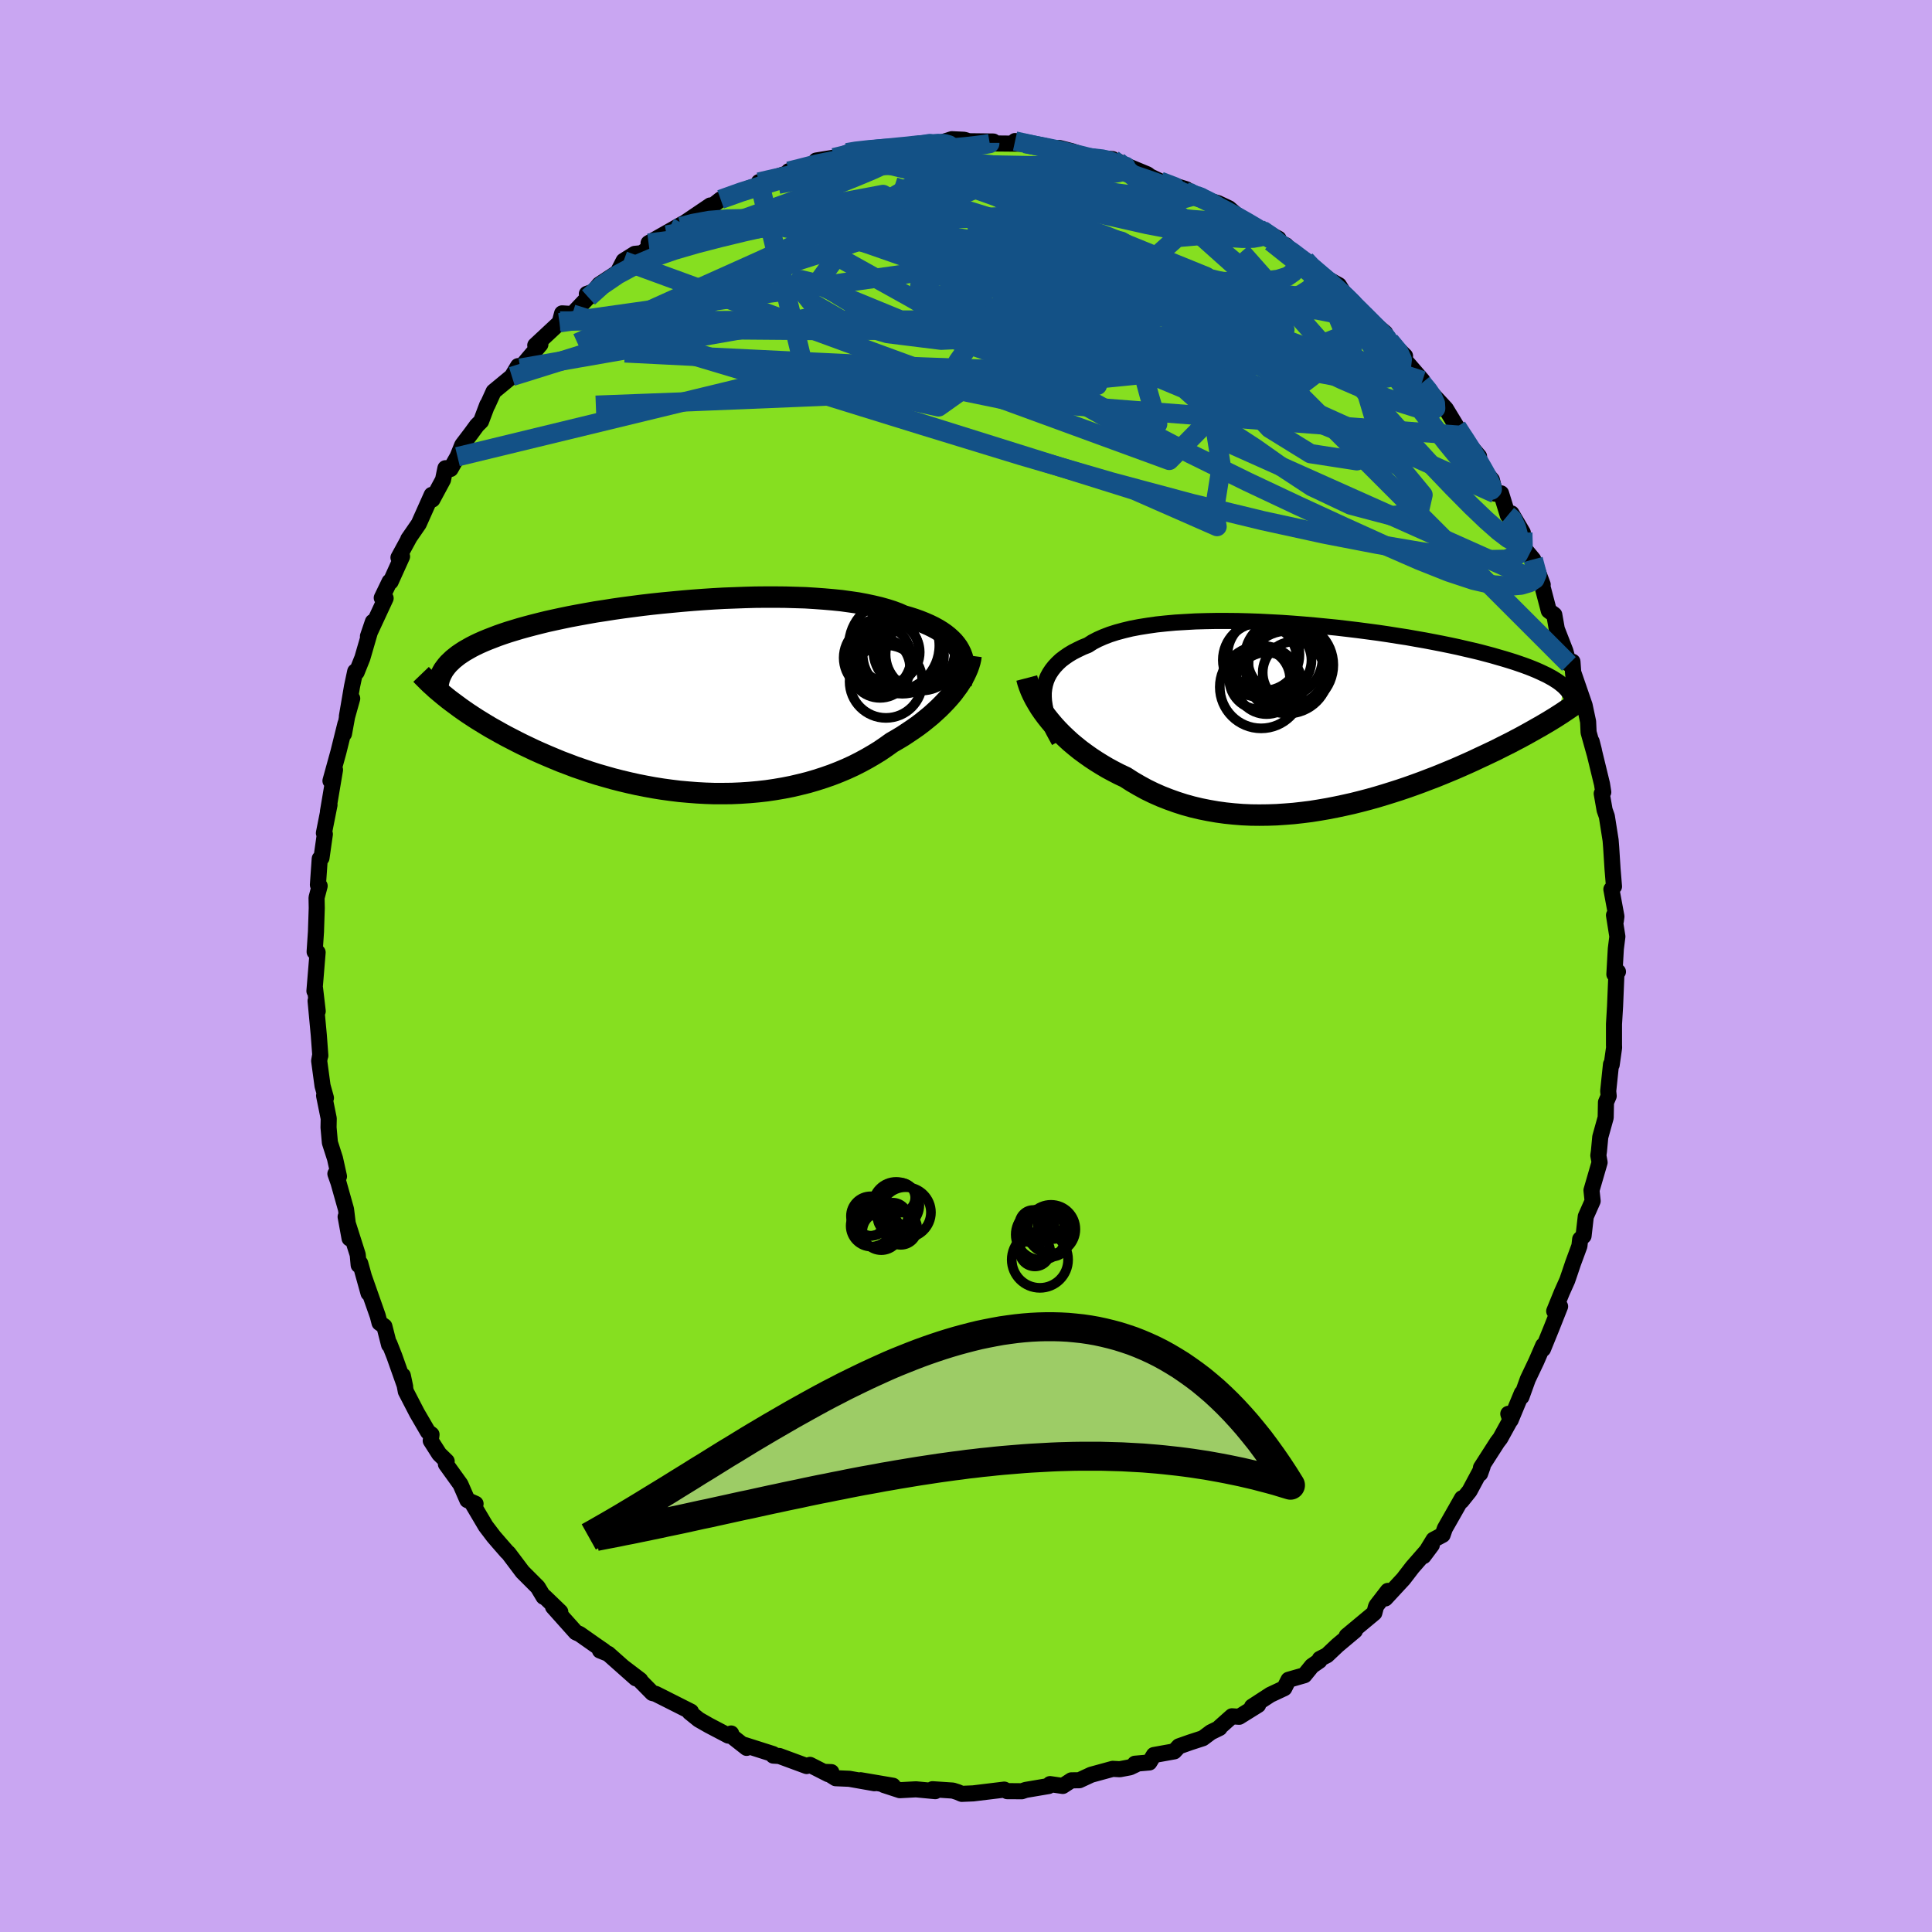 <svg xmlns="http://www.w3.org/2000/svg" width="500" height="500" viewBox="-100 -100 200 200"><defs><clipPath id="c"><path d="m27.94-4.82-.18-.31-.21-.29-.24-.29-.27-.27-.3-.27-.33-.26-.36-.25-.39-.24-.42-.23-.45-.22-.48-.21-.5-.2-.53-.19-.56-.18-.59-.17-.54-.24-.59-.22-.63-.2-.68-.19-.72-.17-.75-.16-.8-.15-.83-.12-.87-.12-.89-.09-.93-.08-.96-.07-.97-.06-1.01-.03-1.02-.03-1.03-.01H7.86l-1.07.01-1.07.03-1.08.04-1.08.04-1.08.06-1.08.07-1.08.08-1.07.09-1.06.1-1.05.1-1.04.11-1.03.12-1 .13-.99.13-.97.14-.95.15-.92.14-.9.16-.88.16-.85.16-.82.17-.79.17-.77.17-.73.18-.71.18-.68.18-.65.18-.63.19-.59.18-.57.19-.54.19-.52.2-.49.19-.46.19-.45.2-.42.2-.39.2-.37.21-.35.2-.32.21-.31.21-.28.22-.26.21-.23.22-.22.21-.2.23-.17.22.38 3.27.37.28.38.28.39.29.41.29.42.29.44.29.46.3.47.29.49.3.5.3.52.29.53.3.55.3.56.29.58.3.6.3.61.29.63.3.65.29.67.29.69.29.7.29.72.27.73.28.76.26.76.26.79.25.8.23.81.23.82.21.84.2.85.19.86.17.87.16.88.14.88.12.89.11.9.08.9.07.91.05.9.03h.91l.9-.01.91-.04.9-.06.89-.08.89-.1.88-.13.88-.15.86-.17.85-.2.84-.21.82-.24.81-.26.8-.28.77-.3.76-.32.74-.34.71-.36.7-.38.67-.39.65-.4.63-.43.6-.43.57-.33.55-.33.53-.35.52-.35.5-.35.49-.37.46-.37.45-.37.42-.38.41-.38.38-.38.37-.39.34-.38.32-.38.29-.39"/></clipPath><clipPath id="b"><path d="m-28.73-2.53.05-.43.08-.41.12-.4.16-.39.2-.37.24-.36.27-.34.31-.33.34-.32.38-.29.42-.29.45-.27.49-.25.52-.25.55-.22.48-.31.54-.28.59-.26.65-.25.69-.22.74-.2.79-.19.84-.16.88-.14.91-.13.95-.1.99-.09 1.01-.06 1.05-.06 1.06-.03 1.09-.02h1.11l1.12.01 1.13.03 1.14.04 1.15.06 1.14.06 1.15.08 1.14.09 1.14.1 1.13.11 1.11.11 1.11.13L3.76-9l1.07.14 1.05.14 1.02.15 1 .16.98.15.95.17.92.16.89.17.87.17.83.17.8.17.77.18.74.17.71.17.68.18.64.17.62.18.59.17.56.17.54.17.5.17.49.17.46.17.43.17.41.17.38.17.36.17.34.16.31.17.29.16.27.17.25.16.23.17.2.16.19.16-.52 3-.34.22-.36.22-.36.22-.39.23-.39.23-.41.23-.42.24-.43.24-.45.25-.46.25-.48.25-.49.26-.5.25-.52.26-.53.27-.55.26-.57.27-.58.27-.59.28-.62.28-.63.28-.64.28-.67.28-.68.28-.69.28-.71.27-.73.28-.74.27-.76.27-.77.26-.78.25-.8.25-.8.24-.82.23-.84.22-.84.21-.85.19-.85.18-.87.17-.87.15-.88.14-.88.11-.89.1-.89.07-.89.06-.89.03-.89.01-.88-.01-.89-.04-.88-.07-.87-.09-.87-.12-.86-.15-.85-.17-.84-.2-.83-.23-.81-.26-.81-.29-.79-.31-.77-.34-.76-.37-.73-.4-.72-.42-.7-.45-.64-.3-.62-.32-.61-.33-.59-.35-.58-.36-.56-.37-.55-.39-.53-.39-.51-.41-.49-.41-.47-.43-.45-.43-.43-.44-.41-.45-.38-.45"/></clipPath><filter id="a"><feTurbulence baseFrequency=".05" numOctaves="3" result="noise" type="noise"/><feDisplacementMap in="SourceGraphic" in2="noise" scale="2"/></filter></defs><rect width="100%" height="100%" x="-100" y="-100" fill="#C9A6F2"/><path fill="#86DF20" stroke="#000" stroke-linejoin="round" stroke-width="1.667" d="m67.12.86.37-.27-.16.22-.14 3.37-.11 1.84v2.16l.01.27-.25 1.77-.07-.04-.29 2.77.05.51-.28.65-.03 1.58-.56 2.01-.14 1.49-.06.42.13.72-.84 2.89.12 1.11-.71 1.6-.23 2.01-.35.34-.08.7-.66 1.79-.37 1.1-.23.67-.56 1.25-.79 1.94.61-.49-.88 2.22-.89 2.19.02-.37-.71 1.64-.88 1.85-.66 1.83.04-.38-1.16 2.79-.24-.65.21.64-1.04 1.89-.3.39-1.7 2.65-.09.62.26-.73-1.35 2.52-.83 1.04.05-.28-1.78 3.13-.23.66-.94.5-1.04 1.7.86-1.15-2.01 2.3-.93 1.21-1.87 2.02.26-.78-1.18 1.53-.06.14-.16.61-2.86 2.38.85-.54-1.8 1.51-1.09 1.03-.74.38-.04.19-.78.54-.78.96-1.64.47-.44.87-1.45.68-1.89 1.23.63-.17-1.96 1.22-.75-.05-1.27 1.13-.01.08-.9.44-.83.62-1.32.43-1.16.41-.48.52-2.11.38-.47.77-1.49.13.08.09-.59.28-1.06.2-.73-.04-2.23.61-1.23.57-.82.01-.89.58-1.32-.19-.15.2-2.36.4-.42.14-1.21-.01h-.3l-.3-.16-3.21.39-1.19.05-.42-.18-.5-.16-2.11-.14.29.2-2-.19-1.67.09-1.65-.54.94.08-3.35-.57 1.44.31-2.61-.46-1.41-.06-1.04-.65.59.02-.32.21-1.89-.96-.35.12-2.82-1.04-.63-.04-.02-.16-2.95-.94.21.3-1.49-1.17-.11-.32-.29.22-2.02-1.06-1.05-.6-.94-.76.14-.06-3.65-1.84-.35-.09-1.22-1.24-.03-.1-1.71-1.3 1.25 1.12-2.86-2.54-.85-.34.42.06-.97-.67-1.55-1.09-.4-.18-2.36-2.64.64.45.11.07-1.62-1.56h-.11l-.6-1-1.58-1.58-1.46-1.94-.15-.13-.82-.94-.56-.65-.82-1.08-1.45-2.45.4.14-.85-.38-.71-1.63-1.51-2.1.08-.29-.77-.75-.88-1.38.08-.64-.37-.28-1.13-1.94-1.16-2.24-.31-1.64.24 1.14-1.12-3.16-.51-1.29-.03.13-.49-1.92-.5-.36-.19-.73-1.4-3.98.45 1.64-.86-3.09-.16.18-.1-1.08-1.25-3.92.41 2.24-.37-3.01-.78-2.77-.32-.91.37.27-.41-1.85-.53-1.65-.14-1.57.02-.92-.48-2.37.19.24-.35-1.26-.35-2.58.1-.57.02.03-.16-2.14-.33-3.53.22 1.07-.28-2.38-.06.29.33-4-.31-.06.14-2.09.01-.35.07-2.09-.02-1.07.32-1.22-.18-.11.19-2.71.18-.08.35-2.46-.1-.11.58-2.92-.16.69.73-4.32-.47 1.14.82-2.97.73-2.94-.15 1.04.32-1.76.53-1.89-.55 1.85.53-3.1.33-1.55.15.08.59-1.47 1.09-3.75-.51 1.5 1.83-3.94-.4-.04.81-1.68.11.01 1.18-2.61-.37.11 1.16-2.13-.15.22 1.09-1.58 1.34-3 .07.48 1.1-2.04.25-1.2.53.08.72-1.27.49-1.21.92-1.21.6-.82.43-.43.64-1.7.02.03.64-1.41 1.89-1.56.64-1.07.23.21.81-.97 1.27-1.49-.53.1 2.51-2.34.06-.18.21-.79 1.06.07 2.22-2.34-.72.25.17.37 1.12-1.34 1.9-1.25.62-1.2 1.15-.72.72-.07 2.58-1.88-1.87.84 3.52-2-1.56 1.05 1.87-1.22 2.56-1.73-.19.56-.75.39 2.01-1.58 3.05-1.2.25.11.8-.32-.14-.38.17.03 2.99-1.02-.07-.14.88-.16 2.79-.99-.83.05 1.84-.3 1.53-.25-.19-.26.73-.17 1.22-.19 2.77-.12.09-.1 1.75-.08.23-.05h-.02l2.7-.23.79-.27.6-.19 1.28.06.47.15 2.55.03-.86.04.88.16 3.16.03-.93-.28 2.15.51.53-.08 2.74.61-.83-.32 1.28.33 1.07.37.42.26 2.73.19-.36.26.91-.03.72.38 2.34.97.27.21 1.05.5 2.7.83-.09.25.38.12.98.36.95.41 1.05.29 1.15.54 1.34 1.17 1.83.99.26.09 1.7.9-1.48-.35 2.25 1.03.62.71 1.39.83.47.57.53.65 2.47 1.37.67 1.07.86.69.56.98.41.12.29.39 2 1.69.38.87.09-.04 1.59 1.56-.08.36 1.89 2.19-.05.24 1 1.19-.06-.16 1.52 1.64 1.14 1.88 1.01 1.49-.47-.6-.07-.01 1.83 2.17-.03.8 1.36 1.64.36 1.43.59-.04.7 2.27.38-.19 1.17 1.99.11 1.6.97 1.17.98 2.61-.3-.26.19.14.74 2.82.57.42.26 1.48.89 2.28.36 1.33.37-.23.15 2.06-.1-1.05 1.21 3.51.36 1.69.05 1.1.61 2.18-.07-.36-.22-.86 1.07 4.4.13.83-.16.15.3 1.71.23.65.39 2.47.06.77.14 2.2.15 1.82-.27.29.52 2.81-.06.46-.19-.59.35 2.21-.16 1.27-.15 2.64.37-.27" filter="url(#a)"/><path fill="#fff" d="m-28.73-2.53.05-.43.08-.41.12-.4.16-.39.2-.37.24-.36.27-.34.31-.33.34-.32.38-.29.42-.29.45-.27.49-.25.52-.25.55-.22.48-.31.54-.28.59-.26.65-.25.69-.22.74-.2.79-.19.84-.16.88-.14.91-.13.95-.1.99-.09 1.01-.06 1.05-.06 1.06-.03 1.09-.02h1.11l1.12.01 1.13.03 1.14.04 1.15.06 1.14.06 1.15.08 1.14.09 1.14.1 1.13.11 1.11.11 1.11.13L3.76-9l1.07.14 1.05.14 1.02.15 1 .16.98.15.95.17.92.16.89.17.87.17.83.17.8.17.77.18.74.17.71.17.68.18.64.17.62.18.59.17.56.17.54.17.5.17.49.17.46.17.43.17.41.17.38.17.36.17.34.16.31.17.29.16.27.17.25.16.23.17.2.16.19.16-.52 3-.34.22-.36.22-.36.22-.39.23-.39.23-.41.23-.42.24-.43.24-.45.25-.46.25-.48.25-.49.26-.5.25-.52.26-.53.27-.55.26-.57.27-.58.27-.59.28-.62.28-.63.28-.64.28-.67.28-.68.28-.69.28-.71.27-.73.28-.74.27-.76.27-.77.26-.78.25-.8.25-.8.24-.82.23-.84.22-.84.21-.85.19-.85.18-.87.17-.87.15-.88.14-.88.11-.89.1-.89.07-.89.06-.89.03-.89.01-.88-.01-.89-.04-.88-.07-.87-.09-.87-.12-.86-.15-.85-.17-.84-.2-.83-.23-.81-.26-.81-.29-.79-.31-.77-.34-.76-.37-.73-.4-.72-.42-.7-.45-.64-.3-.62-.32-.61-.33-.59-.35-.58-.36-.56-.37-.55-.39-.53-.39-.51-.41-.49-.41-.47-.43-.45-.43-.43-.44-.41-.45-.38-.45" filter="url(#a)" transform="translate(36.78 -25.77)"/><path fill="#fff" d="m27.94-4.82-.18-.31-.21-.29-.24-.29-.27-.27-.3-.27-.33-.26-.36-.25-.39-.24-.42-.23-.45-.22-.48-.21-.5-.2-.53-.19-.56-.18-.59-.17-.54-.24-.59-.22-.63-.2-.68-.19-.72-.17-.75-.16-.8-.15-.83-.12-.87-.12-.89-.09-.93-.08-.96-.07-.97-.06-1.01-.03-1.02-.03-1.03-.01H7.86l-1.07.01-1.07.03-1.08.04-1.08.04-1.08.06-1.08.07-1.08.08-1.07.09-1.06.1-1.05.1-1.04.11-1.03.12-1 .13-.99.13-.97.14-.95.15-.92.14-.9.16-.88.16-.85.16-.82.17-.79.17-.77.17-.73.18-.71.18-.68.18-.65.18-.63.19-.59.18-.57.19-.54.19-.52.2-.49.19-.46.19-.45.2-.42.2-.39.2-.37.21-.35.2-.32.21-.31.21-.28.22-.26.21-.23.22-.22.21-.2.23-.17.22.38 3.27.37.28.38.28.39.29.41.29.42.29.44.29.46.3.47.29.49.3.5.3.52.29.53.3.55.3.56.29.58.3.6.3.61.29.63.3.65.29.67.29.69.29.7.29.72.27.73.28.76.26.76.26.79.25.8.23.81.23.82.21.84.2.85.19.86.17.87.16.88.14.88.12.89.11.9.08.9.07.91.05.9.03h.91l.9-.01.91-.04.9-.06.89-.08.89-.1.88-.13.88-.15.86-.17.85-.2.84-.21.82-.24.81-.26.8-.28.77-.3.76-.32.74-.34.71-.36.7-.38.67-.39.65-.4.63-.43.6-.43.57-.33.55-.33.53-.35.52-.35.5-.35.49-.37.46-.37.45-.37.42-.38.41-.38.38-.38.37-.39.34-.38.32-.38.29-.39" filter="url(#a)" transform="translate(-28.61 -27.85)"/><g fill="none" stroke="#000" transform="translate(36.78 -25.77)"><path stroke-linejoin="round" stroke-width="1.667" d="m-27.14 2.49-.31-.56-.29-.54-.25-.53-.22-.53-.17-.5-.15-.5-.1-.48-.07-.48-.03-.45v-.45l.05-.43.08-.41.12-.4.16-.39.2-.37.24-.36.27-.34.31-.33.34-.32.38-.29.42-.29.45-.27.49-.25.52-.25.55-.22.48-.31.54-.28.59-.26.65-.25.69-.22.74-.2.79-.19.84-.16.88-.14.91-.13.95-.1.99-.09 1.01-.06 1.05-.06 1.06-.03 1.09-.02h1.11l1.12.01 1.13.03 1.14.04 1.15.06 1.14.06 1.15.08 1.14.09 1.14.1 1.13.11 1.11.11 1.11.13L3.76-9l1.07.14 1.05.14 1.02.15 1 .16.98.15.95.17.92.16.89.17.87.17.83.17.8.17.77.18.74.17.71.17.68.18.64.17.62.18.59.17.56.17.54.17.5.17.49.17.46.17.43.17.41.17.38.17.36.17.34.16.31.17.29.16.27.17.25.16.23.17.2.16.19.16.17.17.15.16.13.16.11.16.1.16.08.16.06.16.05.16.04.16.02.15" filter="url(#a)"/><path stroke-linejoin="round" stroke-width="2.222" d="m-30.49-4.04.11.42.14.42.17.44.2.44.23.45.26.45.28.46.31.45.34.46.36.45.38.45.41.45.43.44.45.43.47.43.49.41.51.41.53.39.55.39.56.37.58.36.59.35.61.33.62.32.64.3.7.45.72.42.73.4.76.37.77.34.79.31.81.29.81.26.83.23.84.2.85.17.86.15.87.12.87.09.88.07.89.04.88.01.89-.01.89-.03.89-.06.89-.07.89-.1.88-.11.88-.14.87-.15.87-.17.85-.18.85-.19.84-.21.84-.22.82-.23.8-.24.8-.25.78-.25.77-.26.76-.27.74-.27.73-.28.71-.27.69-.28.68-.28.67-.28.64-.28.63-.28.62-.28.59-.28.58-.27.57-.27.55-.26.53-.27.52-.26.5-.25.49-.26.48-.25.46-.25.45-.25.43-.24.42-.24.41-.23.39-.23.39-.23.36-.22.36-.22.34-.22.33-.21.31-.21.3-.2.29-.2.28-.19.27-.2.25-.18.25-.19.23-.18.22-.18" filter="url(#a)"/><circle cx="-2.854" cy="-4.603" r="3.21" clip-path="url(#b)" filter="url(#a)"/><circle cx="-6.229" cy="-3.108" r="4.278" clip-path="url(#b)" filter="url(#a)"/><circle cx="-6.349" cy="-5.908" r="3.846" clip-path="url(#b)" filter="url(#a)"/><circle cx="-3.494" cy="-4.643" r="4.28" clip-path="url(#b)" filter="url(#a)"/><circle cx="-5.984" cy="-6.453" r="3.722" clip-path="url(#b)" filter="url(#a)"/><circle cx="-4.304" cy="-5.883" r="3.288" clip-path="url(#b)" filter="url(#a)"/><circle cx="-6.379" cy="-3.938" r="3.146" clip-path="url(#b)" filter="url(#a)"/><circle cx="-5.669" cy="-3.498" r="3.192" clip-path="url(#b)" filter="url(#a)"/><circle cx="-3.904" cy="-6.103" r="4.032" clip-path="url(#b)" filter="url(#a)"/><circle cx="-3.149" cy="-5.398" r="4.394" clip-path="url(#b)" filter="url(#a)"/></g><g fill="none" stroke="#000" transform="translate(-28.61 -27.85)"><path stroke-linejoin="round" stroke-width="2.222" d="m28.11-1.41.11-.37.08-.36.06-.35.03-.36v-.34l-.03-.34-.06-.34-.09-.32-.12-.32-.15-.31-.18-.31-.21-.29-.24-.29-.27-.27-.3-.27-.33-.26-.36-.25-.39-.24-.42-.23-.45-.22-.48-.21-.5-.2-.53-.19-.56-.18-.59-.17-.54-.24-.59-.22-.63-.2-.68-.19-.72-.17-.75-.16-.8-.15-.83-.12-.87-.12-.89-.09-.93-.08-.96-.07-.97-.06-1.01-.03-1.02-.03-1.03-.01H7.86l-1.07.01-1.07.03-1.08.04-1.08.04-1.08.06-1.08.07-1.08.08-1.07.09-1.06.1-1.05.1-1.04.11-1.03.12-1 .13-.99.13-.97.14-.95.15-.92.14-.9.16-.88.16-.85.16-.82.17-.79.17-.77.17-.73.18-.71.18-.68.18-.65.18-.63.19-.59.18-.57.19-.54.19-.52.2-.49.19-.46.19-.45.2-.42.2-.39.2-.37.21-.35.2-.32.21-.31.21-.28.22-.26.21-.23.22-.22.21-.2.23-.17.22-.16.22-.13.23-.12.23-.1.23-.09.23-.06.24-.05.23-.04.24-.01.24-.01.25" filter="url(#a)"/><path stroke-linejoin="round" stroke-width="2.222" d="m29.13-4.27-.04.31-.07.31-.1.33-.12.34-.15.35-.17.36-.2.37-.23.37-.24.37-.28.38-.29.39-.32.38-.34.38-.37.39-.38.38-.41.38-.42.38-.45.37-.46.37-.49.37-.5.35-.52.35-.53.35-.55.33-.57.33-.6.43-.63.43-.65.4-.67.39-.7.38-.71.36-.74.34-.76.32-.77.3-.8.28-.81.26-.82.24-.84.21-.85.2-.86.17-.88.15-.88.13-.89.1-.89.08-.9.06-.91.04-.9.01h-.91l-.9-.03-.91-.05-.9-.07-.9-.08-.89-.11-.88-.12-.88-.14-.87-.16-.86-.17-.85-.19-.84-.2-.82-.21-.81-.23-.8-.23-.79-.25-.76-.26-.76-.26-.73-.28-.72-.27-.7-.29-.69-.29-.67-.29-.65-.29-.63-.3-.61-.29-.6-.3-.58-.3-.56-.29-.55-.3-.53-.3-.52-.29-.5-.3-.49-.3-.47-.29-.46-.3-.44-.29-.42-.29-.41-.29-.39-.29-.38-.28-.37-.28-.35-.28-.33-.27-.32-.27-.31-.26-.29-.27-.28-.25-.27-.26-.25-.25-.24-.24-.23-.24" filter="url(#a)"/><circle cx="21.166" cy="-5.313" r="4.684" clip-path="url(#c)" filter="url(#a)"/><circle cx="19.436" cy="-4.053" r="3.488" clip-path="url(#c)" filter="url(#a)"/><circle cx="22.026" cy="-4.453" r="4.116" clip-path="url(#c)" filter="url(#a)"/><circle cx="23.241" cy="-4.908" r="4.242" clip-path="url(#c)" filter="url(#a)"/><circle cx="24.021" cy="-4.398" r="3.734" clip-path="url(#c)" filter="url(#a)"/><circle cx="20.176" cy="-4.693" r="3.578" clip-path="url(#c)" filter="url(#a)"/><circle cx="22.906" cy="-4.308" r="3.43" clip-path="url(#c)" filter="url(#a)"/><circle cx="19.706" cy="-3.018" r="3.11" clip-path="url(#c)" filter="url(#a)"/><circle cx="20.326" cy="-1.598" r="3.766" clip-path="url(#c)" filter="url(#a)"/><circle cx="20.661" cy="-4.633" r="3.158" clip-path="url(#c)" filter="url(#a)"/></g><g fill="none" stroke="#135186" stroke-linejoin="round" stroke-width="2"><path d="m-18.35-82.28 1.32-.33 1.55-.4 1.58-.32 1.64-.26 1.7-.23 1.76-.21 1.82-.19 1.88-.17 1.86-.15 1.71-.14 1.47-.13 1.15-.13.85-.11.52-.09v-.07m20.34 4.8.03.19.18.16.19.16.08.16-.16.15-.47.13-.91.07-1.44-.05-2.07-.21-2.76-.39-3.43-.57-4.02-.74-4.59-.9-5.25-1.1" filter="url(#a)"/><path d="m-13.67-83.68 1-.24.76-.22.93-.18 1.12-.16 1.14-.13 1.04-.1.9-.09.74-.07.61-.07.47-.04.33-.02.16.03-.04.09-.26.15-.52.22-.8.27-1.08.34-1.39.4-1.68.46-1.96.5-2.2.55-2.39.55-2.64.51M5.08-85.4l1.74.38 1.55.35 1.48.37 1.42.42 1.45.46 1.52.49 1.55.51 1.56.52 1.51.51 1.42.5 1.3.47 1.12.41.88.3.59.17.25.03-.09-.07-.46-.17" filter="url(#a)"/><path d="m12.44-83.72 1.64.18.74.17.52.21.44.26.29.29.05.26-.31.21-.75.12-1.25.03-1.77-.07-2.27-.18-2.78-.26-3.38-.34-4.13-.41-5.09-.5m63.25 38.89.03 1.3-.49.96-1.28.5-2.13.04-2.94-.29-3.73-.54-4.56-.77-5.44-1.05-6.37-1.39-7.35-1.78-8.32-2.23-9.28-2.7-10.19-3.12-11.17-3.46L-28-63.11" filter="url(#a)"/><path d="m58.72-42.09.4 1.5-.23.55-.55.35-.87.26-1.22.11-1.63-.13-2.08-.48-2.57-.85-3.09-1.23-3.62-1.58-4.15-1.88-4.71-2.17-5.28-2.49-5.86-2.88-6.43-3.34-6.97-3.85-7.49-4.3-8.08-4.69-9-5.01m-14.63-2.63-.18.29 1.26-.33 1.69-.31 1.88-.15 2.15-.04 2.44.02 2.68.1 2.82.2 2.95.31 3.07.42 3.22.5 3.38.55 3.52.59 3.64.62 3.71.65 3.75.69 3.76.73 3.76.75 3.74.75 3.72.75 3.73.78 3.72.8 3.52.69" filter="url(#a)"/><path d="m43.77-64.67.39.38.49.73.32.77.09.67-.17.53-.43.39-.68.29-.97.17-1.29.05-1.63-.13-1.99-.29-2.34-.44-2.7-.57-3.06-.68-3.45-.8-3.87-.95-4.31-1.14-4.73-1.33-5.15-1.54-5.53-1.75-5.9-1.98-6.37-2.23-7.16-2.44" filter="url(#a)"/><path d="m43.86-64.71.94 1.13.36.81-.07.57-.51.28-.94.02-1.37-.19-1.85-.4-2.37-.64-2.97-.97-3.6-1.33-4.23-1.67-4.89-1.97-5.61-2.24-6.37-2.55-7.1-2.94-7.62-3.38m34.99 3.99.91.61.68.59.95.78 1.13.92 1.21 1.02 1.24 1.07 1.24 1.09 1.18 1.06 1.09 1 .94.89.79.75.62.59.48.45.32.28.16.12-.05-.07-.27-.27-.5-.5-.71-.68-.86-.89" filter="url(#a)"/><path d="m47.21-60.36.64.78.44.65.3.68.03.53-.35.23-.72-.05-1.05-.28-1.37-.43-1.69-.59-2.06-.8-2.45-1.06-2.89-1.36-3.33-1.68-3.82-1.99-4.31-2.3-4.84-2.6-5.43-2.93-6.09-3.3-6.8-3.76" filter="url(#a)"/><path d="m36.13-71.85 1.62 1.11.67.79.05.5-.44.27-.85.09-1.25-.05-1.67-.19-2.16-.35-2.72-.54-3.32-.74-3.95-.94-4.57-1.18-5.21-1.44-5.88-1.74-6.62-2.05-7.25-2.35m48.11 12.92.34.28.33.59.12.69-.21.66-.57.61-.92.59-1.27.56-1.65.5-2.06.44-2.47.39-2.92.33-3.37.29-3.84.21-4.34.12h-4.83l-5.32-.11-5.81-.19-6.32-.23-6.85-.29-7.4-.35-8.02-.39-8.63-.43" filter="url(#a)"/><path d="m30.87-75.64 1.58.86.89.71.51.62.26.58.02.55-.25.51-.59.42-.99.31-1.4.18-1.81.07-2.21-.02-2.6-.11-3.01-.19-3.41-.28-3.84-.39-4.3-.49-4.82-.59-5.45-.68-6.1-.77-6.58-.96-6.68-1.36" filter="url(#a)"/><path d="m20.1-81.24 1.52.58.29.33-.3.25-.7.26-1.1.28-1.54.33-2.09.38-2.74.4-3.54.4-4.42.36-5.29.27-6.12.17-7 .18-8.22.44m52.02.97 1.68.9 1.23.84 1.07.81 1.03.83 1.03.85.97.82.84.74.66.6.44.44.22.25.01.08-.19-.09-.41-.27-.64-.45-.89-.66-1.12-.86-1.36-1.08-1.68-1.35-2.18-1.73" filter="url(#a)"/><path d="m-39.08-69.21 1.38-1.24 1.64-1.12 1.8-.97 1.96-.83 2.12-.73 2.27-.66 2.4-.62 2.52-.61 2.65-.6 2.75-.6 2.85-.59 2.92-.56 3-.55 3.04-.53 3.05-.52 2.97-.51 2.8-.5 2.6-.5 2.44-.53 2.32-.54 2.23-.5" filter="url(#a)"/><path d="m-5.54-84.9.69-.07 1.07-.11.88-.07.66.02.46.13.27.22.08.31-.12.38-.34.48-.56.57-.82.67-1.1.79-1.4.9-1.72 1.01-2.06 1.1-2.43 1.22-2.79 1.33-3.18 1.47-3.57 1.63-4.01 1.8-4.45 1.99-4.9 2.21-5.35 2.42m91.04 8.69.53.82.28.42.39.61.52.82.55.91.49.85.41.74.29.58.17.43.04.27-.1.1-.27-.11-.45-.35-.67-.64-.88-.97-1.1-1.28-1.31-1.6-1.5-1.92-1.76-2.28-2.08-2.73-2.53-3.29-3.04-3.86" filter="url(#a)"/><path d="m-12.33-84.19.94-.16 1.25-.14 1.2-.1.96-.06.72-.02.53.01.38.03.23.07.06.13-.16.21-.44.31-.73.42-1.04.51-1.34.61-1.67.7-2.01.8-2.37.91-2.74 1.01-3.13 1.12-3.58 1.27-4.22 1.44m35.5-10 .08-.02 1.04.19 1.31.25 1.3.27 1.23.29 1.16.28 1.11.29 1.03.26.88.21.68.15.46.1.23.06.01.01-.26-.05-.62-.13-1.08-.26-1.58-.45" filter="url(#a)"/><path d="m-21.44-81.15.99-.23 1.58-.36 1.74-.32 1.88-.27 2-.22 2.08-.16 2.14-.13 2.18-.08 2.23-.06 2.29-.01 2.34.01 2.35.05 2.28.04 2.12.04h1.89l1.67-.06 1.45-.13 1.21-.17.99-.14m21.16 10.28.42.6.4.76.12.81-.39.75-.99.63-1.57.52-2.13.44-2.67.43-3.23.41-3.82.42-4.43.41-5.06.38-5.68.31-6.33.24-7.01.14-7.78.04-8.52-.07-9.07-.24" filter="url(#a)"/><path d="m-25.4-79.36 2.1-.75 1.26-.4 1.04-.33 1.13-.35 1.33-.39 1.51-.42 1.62-.43 1.64-.42 1.61-.4 1.51-.37 1.41-.33 1.27-.28 1.15-.25 1.01-.22.86-.19.68-.14.43-.09.08-.02-.36.06-.79.11m40.04 11.9.63.66 1.04.9 1.19 1.02 1.11 1.01.95.92.82.81.71.71.63.63.55.56.43.45.29.33.12.18-.05.01-.27-.2-.53-.48-.86-.83-1.26-1.2-1.64-1.56-1.9-1.83" filter="url(#a)"/><path d="m40.69-67.74.22.28-.05.61-.48.74-1.07.73-1.69.69-2.31.7-2.95.7-3.62.68-4.32.65-5.04.61-5.78.58-6.51.55-7.31.51-8.17.45-9.1.39-10.04.41-10.79.41m61.03-22.11.54.19.73.28.78.33.78.4.71.44.55.43.32.37.05.27-.24.18-.51.09-.75.03-.98-.03-1.24-.09-1.51-.16-1.84-.23-2.2-.32-2.59-.43-3-.59-3.43-.77-3.84-.96-4.31-1.13-4.94-1.27" filter="url(#a)"/><path d="m56.09-46.66.48.4.41.89.22.84-.05.52-.36.1-.67-.35-.98-.75-1.27-1.12-1.57-1.5-1.93-1.95L48-52.06l-2.86-3.12-3.4-3.79-3.94-4.43-4.42-5-4.88-5.51m1.89-2.37.38.22.14.24-.14.19-.37.17-.69.12-1.1.01-1.59-.1-2.14-.25-2.74-.43-3.41-.65-4.15-.94-5.02-1.24-6.01-1.56-7.1-1.83" filter="url(#a)"/><path d="m22.8-80.41.17.25.6.33.91.43 1.09.52 1.18.6 1.2.64 1.13.64.98.58.78.48.57.35.35.23.17.12-.06-.01-.34-.18-.7-.41-1.1-.65-1.49-.86-1.88-1.05M54.8-48.89 10.41-68.93l-12.87-4.89 5.87.36 10.3 1.71 7.27 1.4 3.55 1.26 2.16 1.89 2.69 2.65 3.22 2.62 2.35 1.43-.12-.49-3.31-2.33-6.11-3.4-7.69-3.5-7.58-2.9-5.88-2.05-3.11-1.33-.12-.67 2.53.42 5.25 2.73 8.52 6.51 9.08 9.71-5.37 5.46L-35.44-73" filter="url(#a)"/><path d="m-21.3-80.77 4.77 19.88 13.69 3.01 6.3-4.47 2.98-3.67-.02-1.27-3.22-.28-4.53-.57-3.09-1.07-.37-1.19 1.53-.93 1.72-.53.74-.21h-.19l-.49.14-.4.28-.19.44.7.56 3.29.48 7.15-.06 8.62-1.46 4.15-3.72 8.81-.78" filter="url(#a)"/><path d="m-30.99-75.67 22.4-4.2 6.91 4.01 7.14 5.77 6.63 2.86 3.33-.01-.18-.84-2.3-.16-3.01.85-3.34 1.32-4.07 1.05-5.09.24-5.56-.69-4.81-1.43-3.06-1.77-1.25-1.57.09-.82 1.42.34 3.63 1.65 6.71 2.76 8.59 2.99 5.25.83-10.07-4.39-40.39.11" filter="url(#a)"/><path d="m-52.64-52.72 34.84-8.45 25.47 1.74 5.93-.68-1.78-3.25-1.16-3.13.57-1.87.63-.94-.35-.58-1.1-.38-1.14-.15h-.7l-.05.03 1.03.15 2.96.69 5.51 1.46 7.14 1.56 5.84.44 2.19-.93-1.36-1.88L15.72-83.3" filter="url(#a)"/><path d="m22.71-80.16-14.58.71-1.34 6.37 6.01 6.79 9.9 4.97 9.67 3.45 7.53 3.05 5.02 3.15 2.39 2.9-.42 1.85-2.89.31-4.19-1.11-4.01-1.9-3.12-2.05-2.73-1.93-2.88-1.88-1.66-1.71 2.44-1.24 6.42-1.41 4.58-3.49 8.41 2.73" filter="url(#a)"/><path d="m-42.08-66.59 44.45-6.26 21.04 3.03 9.37 3.7.23.24-5.12-1.78-5.89-.82-3.55 1.69-.57 3.69 1.1 4.07.86 2.93-.76 1.09-2.8-.79-4.12-2.3-3.39-3.05.18-2.32 5.44.29 8.24 3.44 4.32 3.87-.39 1.45L59.4-39.74" filter="url(#a)"/><path d="M-12.14-83.93-2-81.47l16.62 5.93 10.26 4.17 1.53 1.71-4.44.95-6.36 1.19-4.85 1.34-1.33 1.03 2.45.61 4.87.53 5.22.98 3.96 1.77 2.68 2.58 2.81 3.02 4.24 2.62 4.8.74 2.26-2.85-1.95-6.52-2.68-6.47-2.96-4.93" filter="url(#a)"/><path d="m14.81-83.27-9.92 3.66 3.26 8.05 6.22 3.98 2.73-.22-.69-1.85-2.46-1.57-2.93-.31-2.87 1.15-2.83 2.05-2.88 1.94-2.77.85-2.32-.55-1.6-1.51-.54-1.49 1.34-.49 4.5.98 8.09 2.21 9.53 2.29 6.51.66 1.65-1.23 6.05 3.86 29.53 29.54" filter="url(#a)"/><path d="m-32.86-74.83 21.95-2.9 13.19 4.62 6.2 2.34-1.16-1.12-3.37-1.91-.64-.54 3.5 1.4 5.74 2.58 4.21 2.27-.86.54-6.62-1.59-8.27-2.63-1.82-1.47L10.5-71.6l21.03 4.51 8.6-1.63" filter="url(#a)"/><path d="m-47.01-61.03 13.43-4.2 16.01-7.72 10.46-3.34 10.3 1.5 11.93 4.61 11.16 5.47 6.96 4.34.76 1.93-4.96-.83-7.81-2.91-6.59-3.47-2.14-2.23 2.93.48 5.6 3.63 4.41 5.87.99 6.2-.73 4.57.29 1.64-8.54-3.75-58.2-18.25" filter="url(#a)"/><path d="m51.35-54.92-24.28-1.84-22.68-1.76-6.4-1.32 1.17-2.74 2.99-4.19 3.29-4.17 3.32-2.89 3-1.38 2.4-.26 1.91.44 1.78 1.05 1.92 1.76 1.83 2.46 1.16 2.75-.07 2.33-1.19 1.23-1.32-.09-.23-.98 1.2-1.17 1.83-.89 2.09-.56 3.68-.41 2.78-2.24-16.36-13.74" filter="url(#a)"/><path d="m-5.56-84.9 1.57.7 5.08 1.73.08 1.96-6.25 2.61-7.58 3.46-2.69 3.69 5.36 3.27 11.7 2.72 12.92 2.23 9.14 1.55 3.21.47-3.12-.96-12.56-2.67-27.16-3.03-30.28 5.28" filter="url(#a)"/></g><g fill="none" stroke="#000"><circle cx="9" cy="26.672" r="1.59" filter="url(#a)"/><circle cx="6.688" cy="27.228" r="1.37" filter="url(#a)"/><circle cx="9.324" cy="27.1" r="1.118" filter="url(#a)"/><circle cx="8.984" cy="28.644" r="1.422" filter="url(#a)"/><circle cx="7.768" cy="27.8" r="2.62" filter="url(#a)"/><circle cx="7.132" cy="29.52" r="1.58" filter="url(#a)"/><circle cx="8.8" cy="27.248" r="2.524" filter="url(#a)"/><circle cx="7.76" cy="26.976" r="1.364" filter="url(#a)"/><circle cx="7.652" cy="30.4" r="2.918" filter="url(#a)"/><circle cx="6.964" cy="26.692" r="1.432" filter="url(#a)"/><circle cx="-7.23" cy="24.75" r="2.4" filter="url(#a)"/><circle cx="-8.77" cy="27.454" r="1.96" filter="url(#a)"/><circle cx="-9.798" cy="26.906" r="2.14" filter="url(#a)"/><circle cx="-7.586" cy="26.058" r="1.558" filter="url(#a)"/><circle cx="-6.242" cy="25.506" r="2.612" filter="url(#a)"/><circle cx="-6.834" cy="27.75" r="1.042" filter="url(#a)"/><circle cx="-9.854" cy="26.61" r="1.334" filter="url(#a)"/><circle cx="-9.87" cy="25.882" r="2.04" filter="url(#a)"/><circle cx="-6.81" cy="23.982" r="1.552" filter="url(#a)"/><circle cx="-6.75" cy="27.162" r="1.702" filter="url(#a)"/></g><path fill="#9DCC66" stroke="#000" stroke-linejoin="round" stroke-width="3" d="m-39.05 59.1.68-.38.68-.39.68-.39.69-.4.7-.41.7-.42.7-.42.71-.43.7-.43.72-.44.72-.44.72-.44.72-.45.73-.45.73-.45.73-.46.74-.45.74-.46.74-.46.74-.46.75-.45.75-.46.75-.46.75-.45.76-.45.76-.45.76-.44.76-.44.76-.44.77-.43.77-.43.76-.42.77-.42.77-.41.78-.4.77-.4.77-.38.78-.38.77-.37.78-.36.77-.35.78-.35.78-.33.77-.31.78-.31.78-.3.77-.28.78-.27.78-.26.77-.24.78-.23.77-.21.77-.2.78-.19.77-.16.77-.15.77-.14.77-.11.76-.1.77-.08.76-.06.77-.04.76-.02h.76l.75.02.76.04.75.07.75.08.75.11.74.13.74.16.74.18.74.2.73.23.74.25.72.28.73.31.72.33.72.36.71.39.71.42.71.44.7.48.7.5.7.53.69.57.69.59.68.63.68.66.67.69.67.73.66.75.66.8.66.82.64.86.65.9.64.93.63.96.63 1.01-.73-.22-.72-.22-.73-.2-.73-.19-.72-.19-.73-.17-.73-.17-.72-.15-.73-.15-.73-.14-.72-.13-.73-.13-.73-.11-.72-.11-.73-.1-.72-.09-.73-.08-.73-.08-.72-.07-.73-.06-.73-.06-.72-.04-.73-.04-.73-.04-.72-.02-.73-.02-.72-.02H11.8l-.73.01-.73.02-.72.02-.73.03-.73.04-.72.04-.73.04-.72.05-.73.06-.73.06-.72.06-.73.07-.73.08-.72.07-.73.09-.73.08-.72.1-.73.09-.72.1-.73.1-.73.11-.72.11-.73.11-.73.12-.72.12-.73.12-.73.13-.72.12-.73.14-.72.13-.73.13-.73.14-.72.14-.73.15-.73.14-.72.15-.73.14-.73.15-.72.15-.73.16-.73.15-.72.15-.73.16-.72.15-.73.16-.73.16-.72.16-.73.15-.73.16-.72.16-.73.16-.73.16-.72.16-.73.15-.72.16-.73.16-.73.16-.72.15-.73.15-.73.16-.72.15-.73.15-.73.15-.72.15-.73.14-.72.15-.73.14-.73.14-.72.14" filter="url(#a)"/></svg>